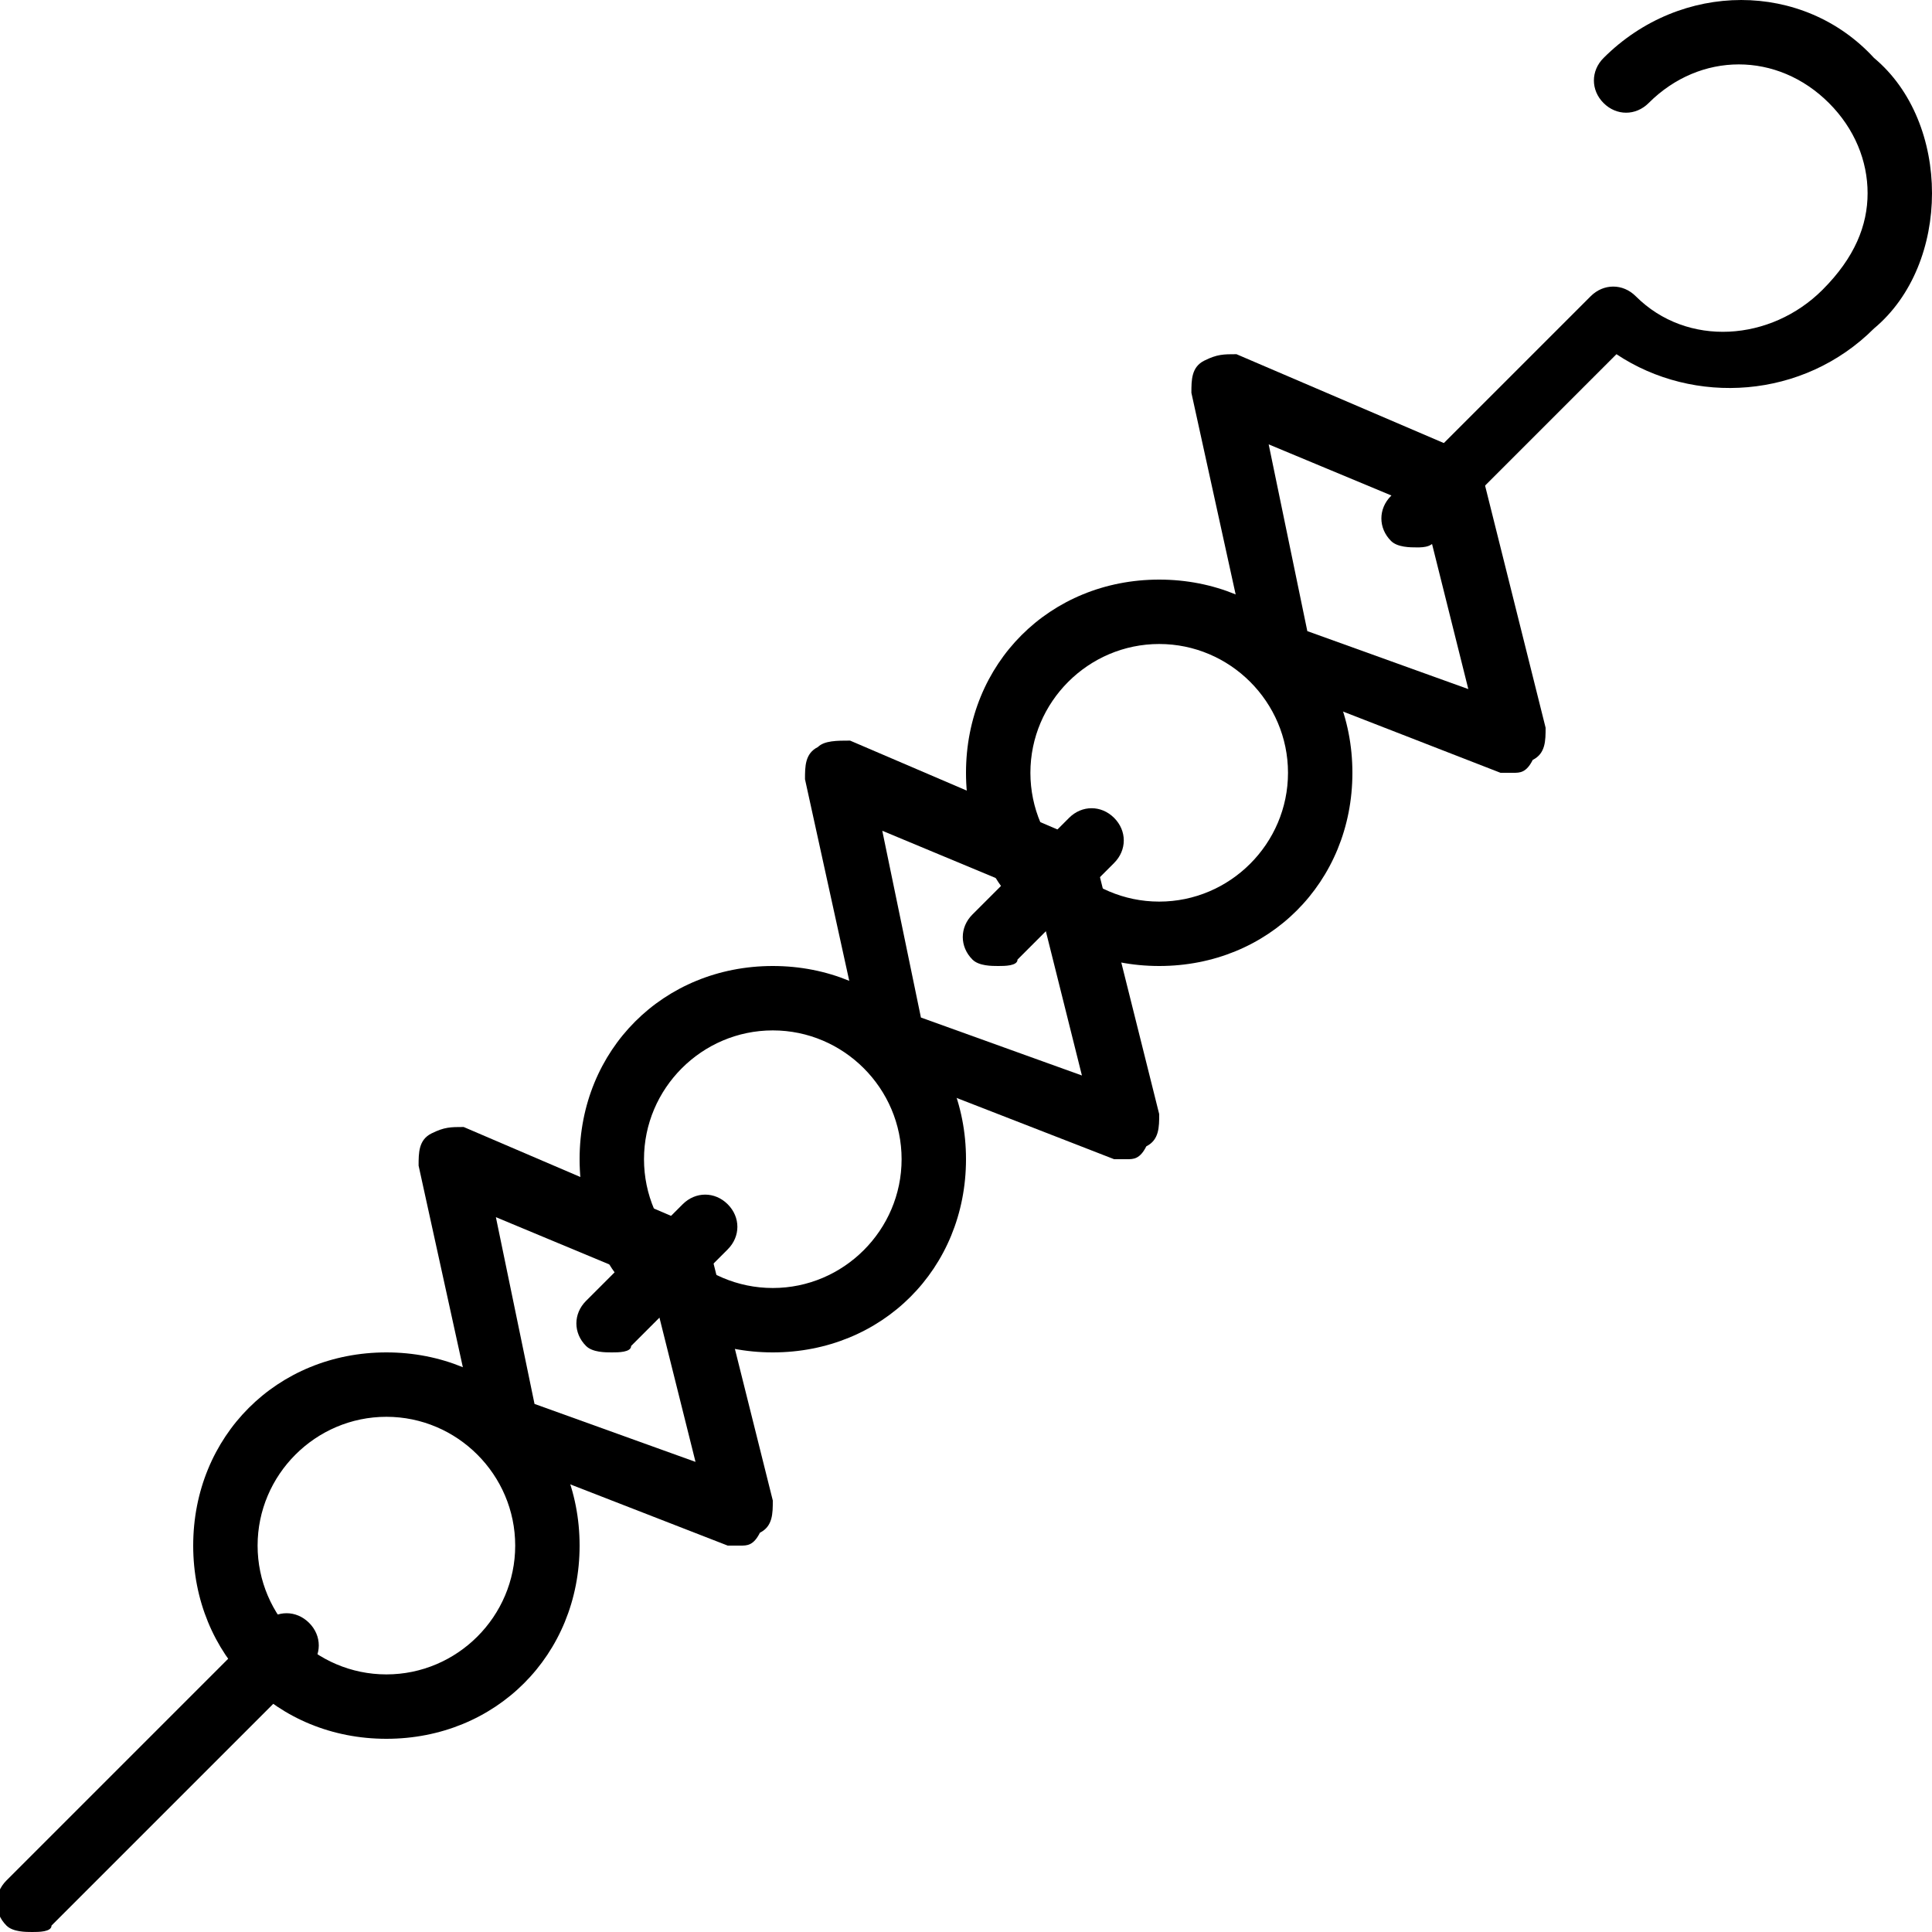 <?xml version="1.0" encoding="UTF-8"?><svg version="1.1" viewBox="0 0 30 30" xmlns="http://www.w3.org/2000/svg" xmlns:xlink="http://www.w3.org/1999/xlink"><g fill="#000"><path d="M22,8.5c-0.1,0 -0.3,0 -0.4,-0.1c-0.2,-0.2 -0.2,-0.5 0,-0.7l3.1,-3.1c0.2,-0.2 0.5,-0.2 0.7,0c0.8,0.8 2.1,0.7 2.9,-0.1c0.5,-0.5 0.7,-1 0.7,-1.5c0,-0.5 -0.2,-1 -0.6,-1.4c-0.8,-0.8 -2,-0.8 -2.8,0c-0.2,0.2 -0.5,0.2 -0.7,0c-0.2,-0.2 -0.2,-0.5 0,-0.7c1.2,-1.2 3.1,-1.2 4.2,0c0.6,0.5 0.9,1.3 0.9,2.1c0,0.8 -0.3,1.6 -0.9,2.1c-1.1,1.1 -2.8,1.2 -4,0.4l-2.8,2.8c0,0.2 -0.2,0.2 -0.3,0.2Z"></path><path d="M17.5,18c-0.1,0 -0.1,0 -0.2,0l-3.6,-1.4c-0.2,-0.1 -0.3,-0.2 -0.3,-0.4l-0.9,-4.1c0,-0.2 0,-0.4 0.2,-0.5c0.1,-0.1 0.3,-0.1 0.5,-0.1l3.5,1.5c0.1,0.1 0.3,0.2 0.3,0.3l1,4c0,0.2 0,0.4 -0.2,0.5c-0.1,0.2 -0.2,0.2 -0.3,0.2Zm-3.2,-2.2l2.5,0.9l-0.7,-2.8l-2.4,-1l0.6,2.9Z"></path><path d="M23.5,12c-0.1,0 -0.1,0 -0.2,0l-3.6,-1.4c-0.2,-0.1 -0.3,-0.2 -0.3,-0.4l-0.9,-4.1c0,-0.2 0,-0.4 0.2,-0.5c0.2,-0.1 0.3,-0.1 0.5,-0.1l3.5,1.5c0.1,0.1 0.3,0.2 0.3,0.3l1,4c0,0.2 0,0.4 -0.2,0.5c-0.1,0.2 -0.2,0.2 -0.3,0.2Zm-3.2,-2.2l2.5,0.9l-0.7,-2.8l-2.4,-1l0.6,2.9Z"></path><path d="M0.5,30c-0.1,0 -0.3,0 -0.4,-0.1c-0.2,-0.2 -0.2,-0.5 0,-0.7l4,-4c0.2,-0.2 0.5,-0.2 0.7,0c0.2,0.2 0.2,0.5 0,0.7l-4,4c2.22045e-16,0.1 -0.2,0.1 -0.3,0.1Z"></path><path d="M15.5,15c-0.1,0 -0.3,0 -0.4,-0.1c-0.2,-0.2 -0.2,-0.5 0,-0.7l1.5,-1.5c0.2,-0.2 0.5,-0.2 0.7,0c0.2,0.2 0.2,0.5 0,0.7l-1.5,1.5c0,0.1 -0.2,0.1 -0.3,0.1Z"></path><path d="M18,15c-1.7,0 -3,-1.3 -3,-3c0,-1.7 1.3,-3 3,-3c1.7,0 3,1.3 3,3c0,1.7 -1.3,3 -3,3Zm0,-5c-1.1,0 -2,0.9 -2,2c0,1.1 0.9,2 2,2c1.1,0 2,-0.9 2,-2c0,-1.1 -0.9,-2 -2,-2Z"></path><path d="M11.5,24c-0.1,0 -0.1,0 -0.2,0l-3.6,-1.4c-0.2,-0.1 -0.3,-0.2 -0.3,-0.4l-0.9,-4.1c0,-0.2 0,-0.4 0.2,-0.5c0.2,-0.1 0.3,-0.1 0.5,-0.1l3.5,1.5c0.1,0.1 0.3,0.2 0.3,0.3l1,4c0,0.2 0,0.4 -0.2,0.5c-0.1,0.2 -0.2,0.2 -0.3,0.2Zm-3.2,-2.2l2.5,0.9l-0.7,-2.8l-2.4,-1l0.6,2.9Z"></path><path d="M9.5,21c-0.1,0 -0.3,0 -0.4,-0.1c-0.2,-0.2 -0.2,-0.5 0,-0.7l1.5,-1.5c0.2,-0.2 0.5,-0.2 0.7,0c0.2,0.2 0.2,0.5 0,0.7l-1.5,1.5c1.77636e-15,0.1 -0.2,0.1 -0.3,0.1Z"></path><path d="M12,21c-1.7,0 -3,-1.3 -3,-3c0,-1.7 1.3,-3 3,-3c1.7,0 3,1.3 3,3c0,1.7 -1.3,3 -3,3Zm0,-5c-1.1,0 -2,0.9 -2,2c0,1.1 0.9,2 2,2c1.1,0 2,-0.9 2,-2c0,-1.1 -0.9,-2 -2,-2Z"></path><path d="M6,27c-1.7,0 -3,-1.3 -3,-3c0,-1.7 1.3,-3 3,-3c1.7,0 3,1.3 3,3c0,1.7 -1.3,3 -3,3Zm0,-5c-1.1,0 -2,0.9 -2,2c0,1.1 0.9,2 2,2c1.1,0 2,-0.9 2,-2c0,-1.1 -0.9,-2 -2,-2Z"></path></g></svg>